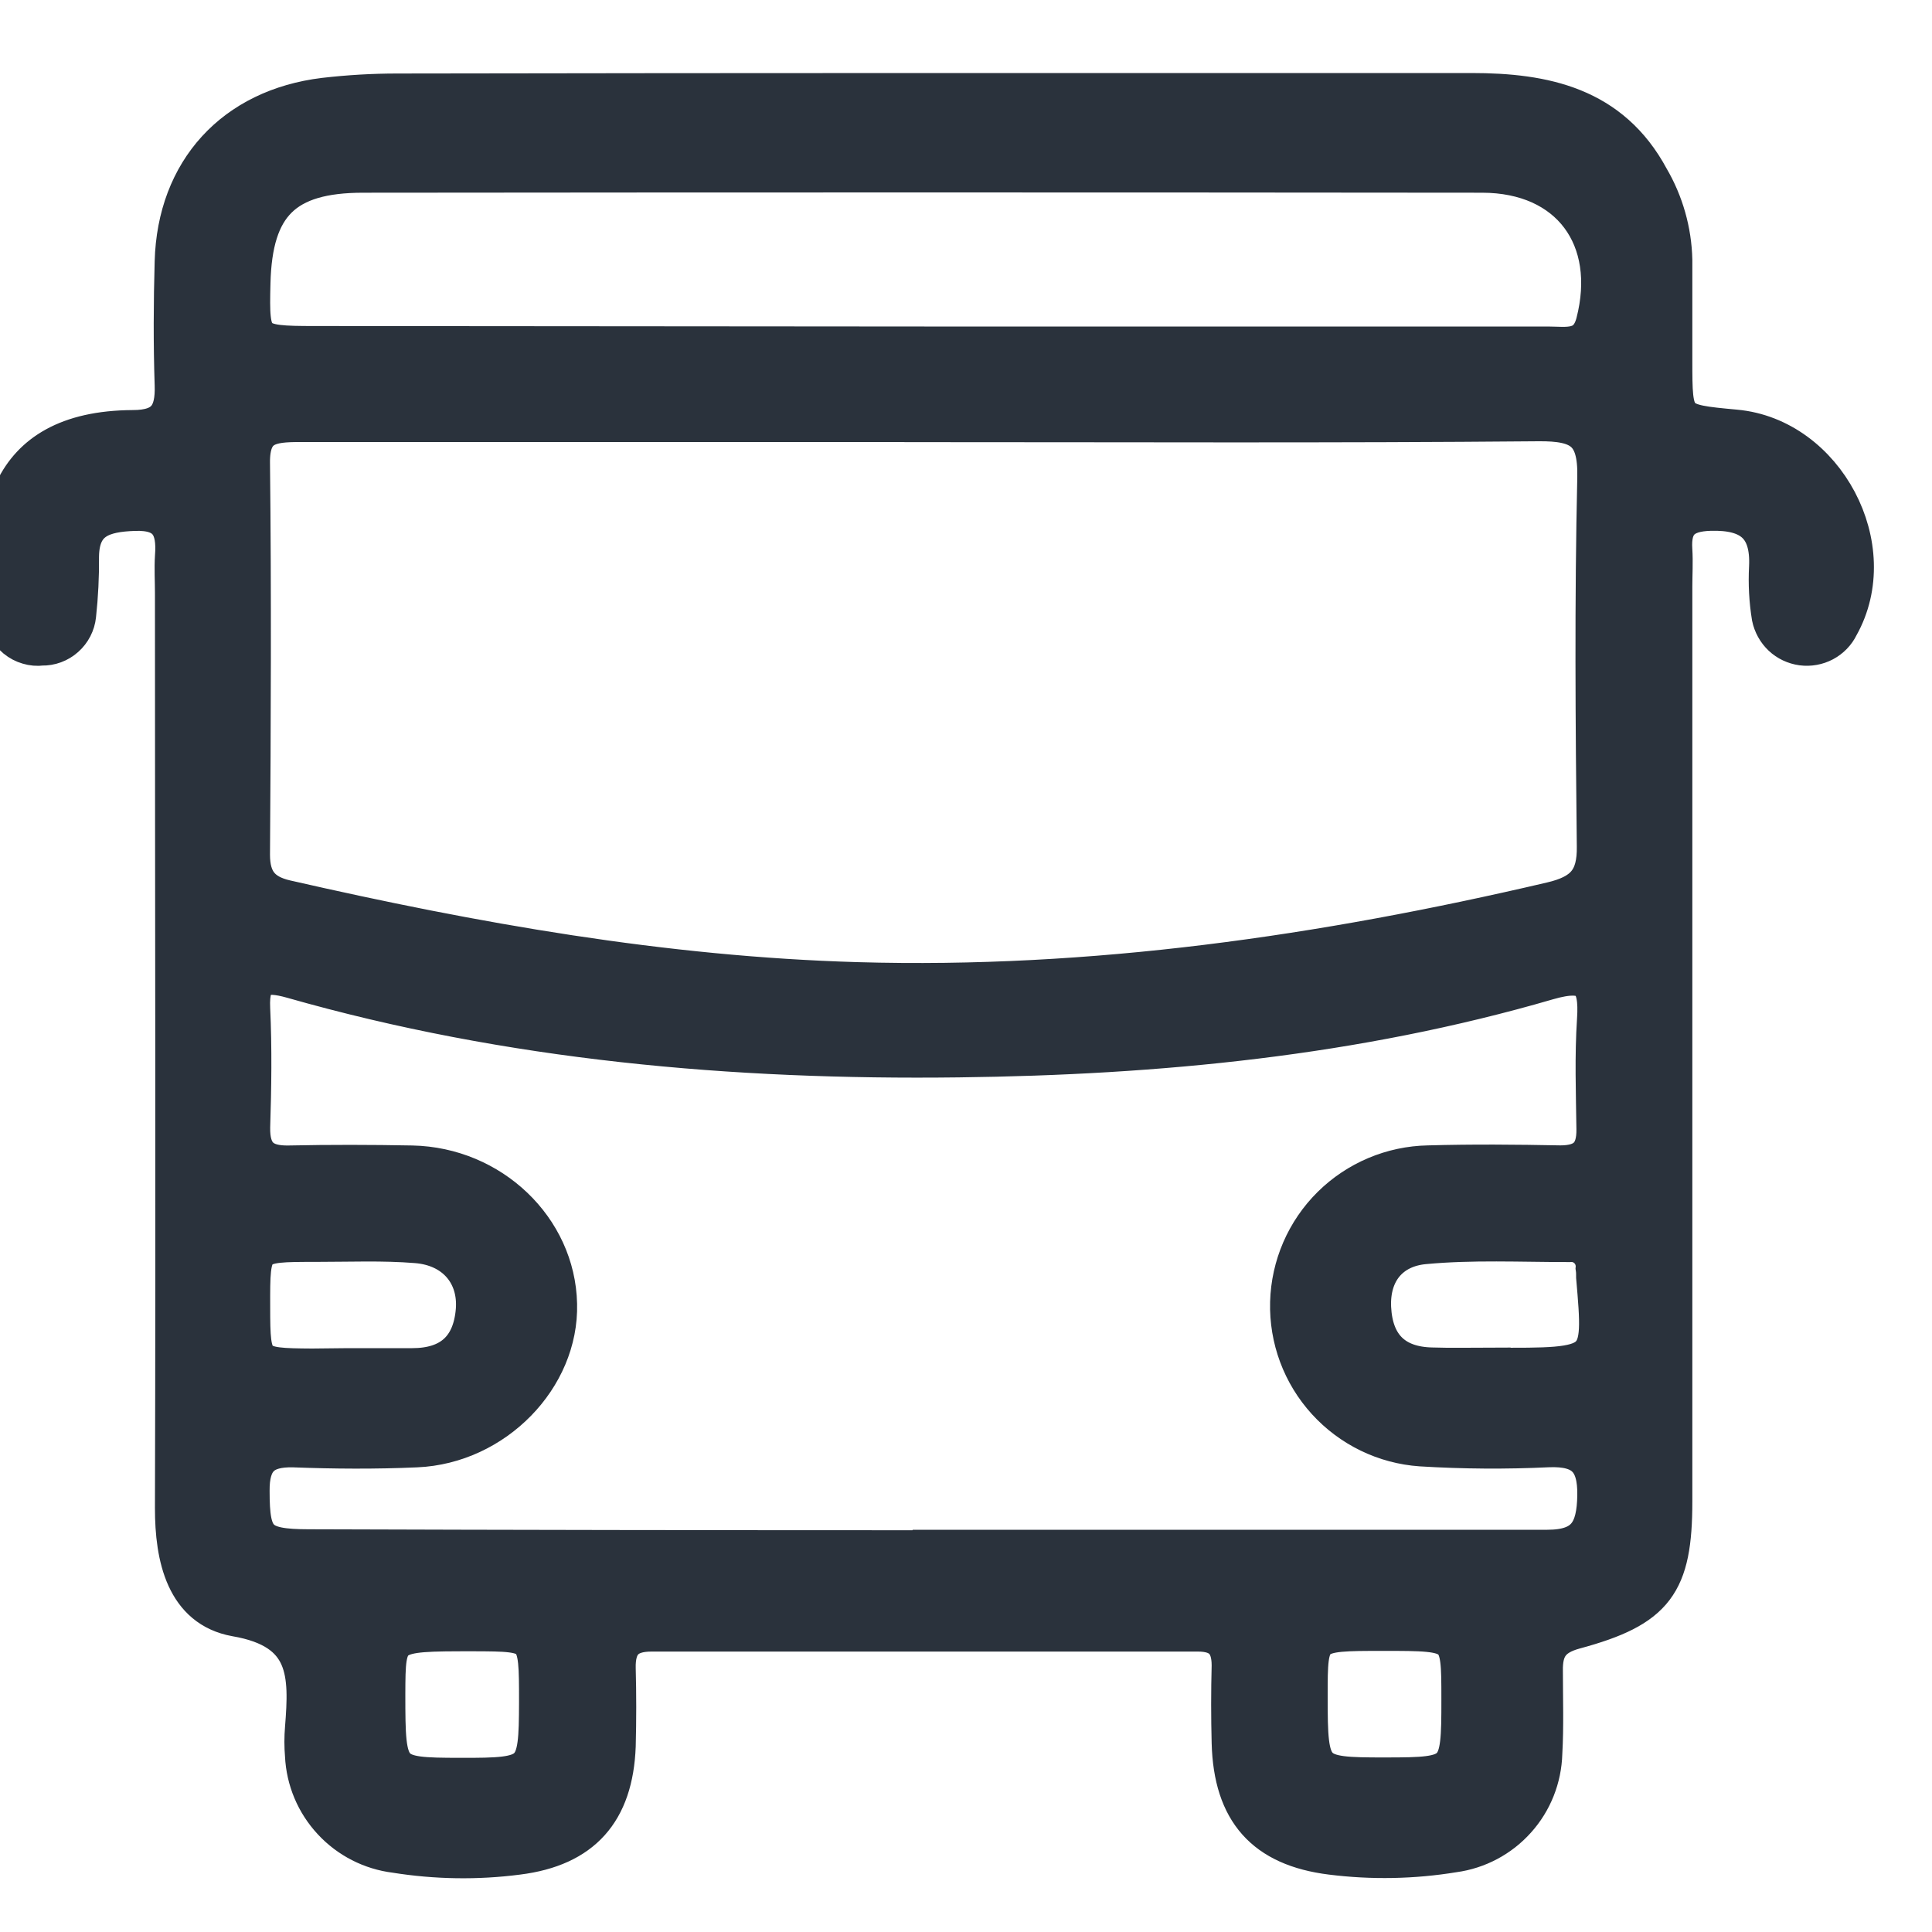 <svg width="20" height="20" viewBox="0 0 20 20" fill="none" xmlns="http://www.w3.org/2000/svg">
<path d="M9.575 0.956C11.461 0.956 13.347 0.956 15.232 0.956C15.987 0.956 16.677 1.097 17.078 1.842C17.229 2.1 17.312 2.392 17.319 2.691C17.319 3.037 17.319 3.382 17.319 3.728C17.319 4.38 17.319 4.38 17.965 4.44C18.895 4.525 19.501 5.666 19.042 6.482C19.008 6.553 18.951 6.611 18.882 6.648C18.812 6.685 18.733 6.699 18.655 6.689C18.576 6.678 18.503 6.644 18.446 6.59C18.389 6.536 18.35 6.465 18.334 6.388C18.306 6.217 18.297 6.044 18.306 5.872C18.327 5.441 18.117 5.283 17.704 5.295C17.422 5.303 17.3 5.414 17.319 5.693C17.327 5.818 17.319 5.945 17.319 6.07C17.319 9.227 17.319 12.384 17.319 15.542C17.319 16.395 17.138 16.646 16.302 16.872C16.05 16.94 15.974 17.069 15.979 17.302C15.979 17.585 15.989 17.868 15.973 18.151C15.966 18.404 15.87 18.648 15.7 18.837C15.531 19.026 15.3 19.149 15.049 19.183C14.629 19.252 14.202 19.26 13.78 19.207C13.09 19.121 12.762 18.751 12.743 18.042C12.736 17.775 12.736 17.508 12.743 17.241C12.743 17.004 12.635 16.897 12.401 16.897C10.515 16.897 8.63 16.897 6.744 16.897C6.484 16.897 6.374 17.015 6.381 17.274C6.388 17.533 6.388 17.808 6.381 18.075C6.355 18.755 6.027 19.123 5.361 19.207C4.939 19.262 4.512 19.255 4.093 19.188C3.841 19.157 3.608 19.038 3.436 18.852C3.263 18.666 3.162 18.426 3.15 18.172C3.142 18.078 3.142 17.984 3.15 17.89C3.194 17.334 3.205 16.872 2.44 16.741C1.919 16.647 1.803 16.126 1.804 15.61C1.813 12.452 1.804 9.293 1.804 6.138C1.804 6.013 1.796 5.886 1.804 5.761C1.828 5.459 1.74 5.283 1.391 5.296C1.068 5.307 0.83 5.378 0.825 5.759C0.827 5.963 0.817 6.166 0.795 6.369C0.786 6.458 0.743 6.541 0.676 6.6C0.609 6.66 0.522 6.692 0.433 6.69C0.385 6.696 0.337 6.692 0.291 6.678C0.245 6.665 0.202 6.642 0.165 6.612C0.128 6.581 0.097 6.544 0.075 6.501C0.053 6.459 0.039 6.412 0.036 6.364C-0.08 5.452 0.007 4.453 1.375 4.445C1.711 4.445 1.812 4.294 1.801 3.983C1.787 3.558 1.789 3.134 1.801 2.711C1.826 1.768 2.423 1.118 3.357 1.005C3.608 0.976 3.86 0.961 4.112 0.961C5.932 0.958 7.753 0.956 9.575 0.956ZM9.562 4.376C7.41 4.376 5.256 4.376 3.104 4.376C2.802 4.376 2.59 4.401 2.595 4.793C2.61 6.145 2.604 7.497 2.595 8.848C2.595 9.113 2.703 9.25 2.958 9.309C4.908 9.754 6.868 10.102 8.872 10.16C11.308 10.23 13.694 9.884 16.057 9.331C16.397 9.252 16.529 9.107 16.523 8.759C16.509 7.486 16.499 6.213 16.528 4.941C16.538 4.469 16.362 4.364 15.925 4.368C13.805 4.387 11.684 4.377 9.562 4.377V4.376ZM9.562 16.036C11.714 16.036 13.866 16.036 16.018 16.036C16.419 16.036 16.522 15.847 16.528 15.482C16.534 15.117 16.392 14.975 16.029 14.989C15.589 15.01 15.149 15.007 14.709 14.98C14.333 14.954 13.982 14.783 13.728 14.504C13.474 14.225 13.338 13.859 13.348 13.482C13.358 13.105 13.513 12.746 13.781 12.481C14.049 12.216 14.409 12.064 14.786 12.057C15.241 12.044 15.696 12.048 16.152 12.057C16.41 12.057 16.523 11.945 16.519 11.688C16.514 11.31 16.5 10.933 16.525 10.556C16.552 10.152 16.445 10.03 16.023 10.152C14.033 10.732 11.984 10.928 9.924 10.953C7.593 10.982 5.281 10.779 3.026 10.136C2.731 10.053 2.58 10.088 2.597 10.441C2.616 10.849 2.61 11.258 2.597 11.667C2.591 11.95 2.714 12.064 2.992 12.058C3.417 12.049 3.841 12.05 4.265 12.058C5.086 12.075 5.757 12.718 5.774 13.499C5.794 14.261 5.12 14.955 4.311 14.99C3.887 15.009 3.462 15.006 3.039 14.99C2.718 14.982 2.588 15.11 2.591 15.435C2.591 15.94 2.663 16.03 3.194 16.031C5.317 16.038 7.439 16.041 9.559 16.041L9.562 16.036ZM9.569 3.58H11.407C12.945 3.58 14.484 3.58 16.021 3.58C16.215 3.58 16.436 3.632 16.513 3.343C16.74 2.465 16.252 1.796 15.344 1.795C11.482 1.791 7.62 1.791 3.759 1.795C2.939 1.795 2.62 2.118 2.6 2.927C2.584 3.555 2.6 3.575 3.26 3.575L9.569 3.58ZM3.608 14.156C3.828 14.156 4.047 14.156 4.268 14.156C4.66 14.156 4.885 13.961 4.918 13.566C4.948 13.194 4.712 12.907 4.309 12.876C3.966 12.848 3.62 12.863 3.272 12.863C2.595 12.863 2.595 12.863 2.597 13.53C2.597 14.144 2.612 14.156 3.231 14.16L3.608 14.156ZM15.438 14.151C16.597 14.157 16.597 14.157 16.516 13.222C16.516 13.19 16.516 13.159 16.511 13.127C16.514 13.092 16.508 13.056 16.496 13.023C16.483 12.989 16.464 12.959 16.438 12.934C16.413 12.909 16.382 12.89 16.349 12.878C16.315 12.866 16.279 12.862 16.244 12.865C15.743 12.865 15.239 12.84 14.743 12.887C14.396 12.919 14.184 13.164 14.201 13.537C14.22 13.927 14.428 14.142 14.827 14.149C15.031 14.156 15.234 14.15 15.438 14.15V14.151ZM5.573 17.618C5.573 16.896 5.573 16.896 4.899 16.894C3.998 16.894 3.998 16.894 3.996 17.54C3.996 18.381 4.006 18.396 4.766 18.397C5.547 18.399 5.571 18.374 5.573 17.618ZM14.321 16.89C13.544 16.89 13.544 16.89 13.544 17.558C13.544 18.375 13.561 18.394 14.341 18.393C15.104 18.393 15.122 18.374 15.121 17.591C15.121 16.89 15.121 16.89 14.321 16.89Z" fill="#2A323C" stroke="#2A323C" stroke-width="0.4"/>
</svg>

